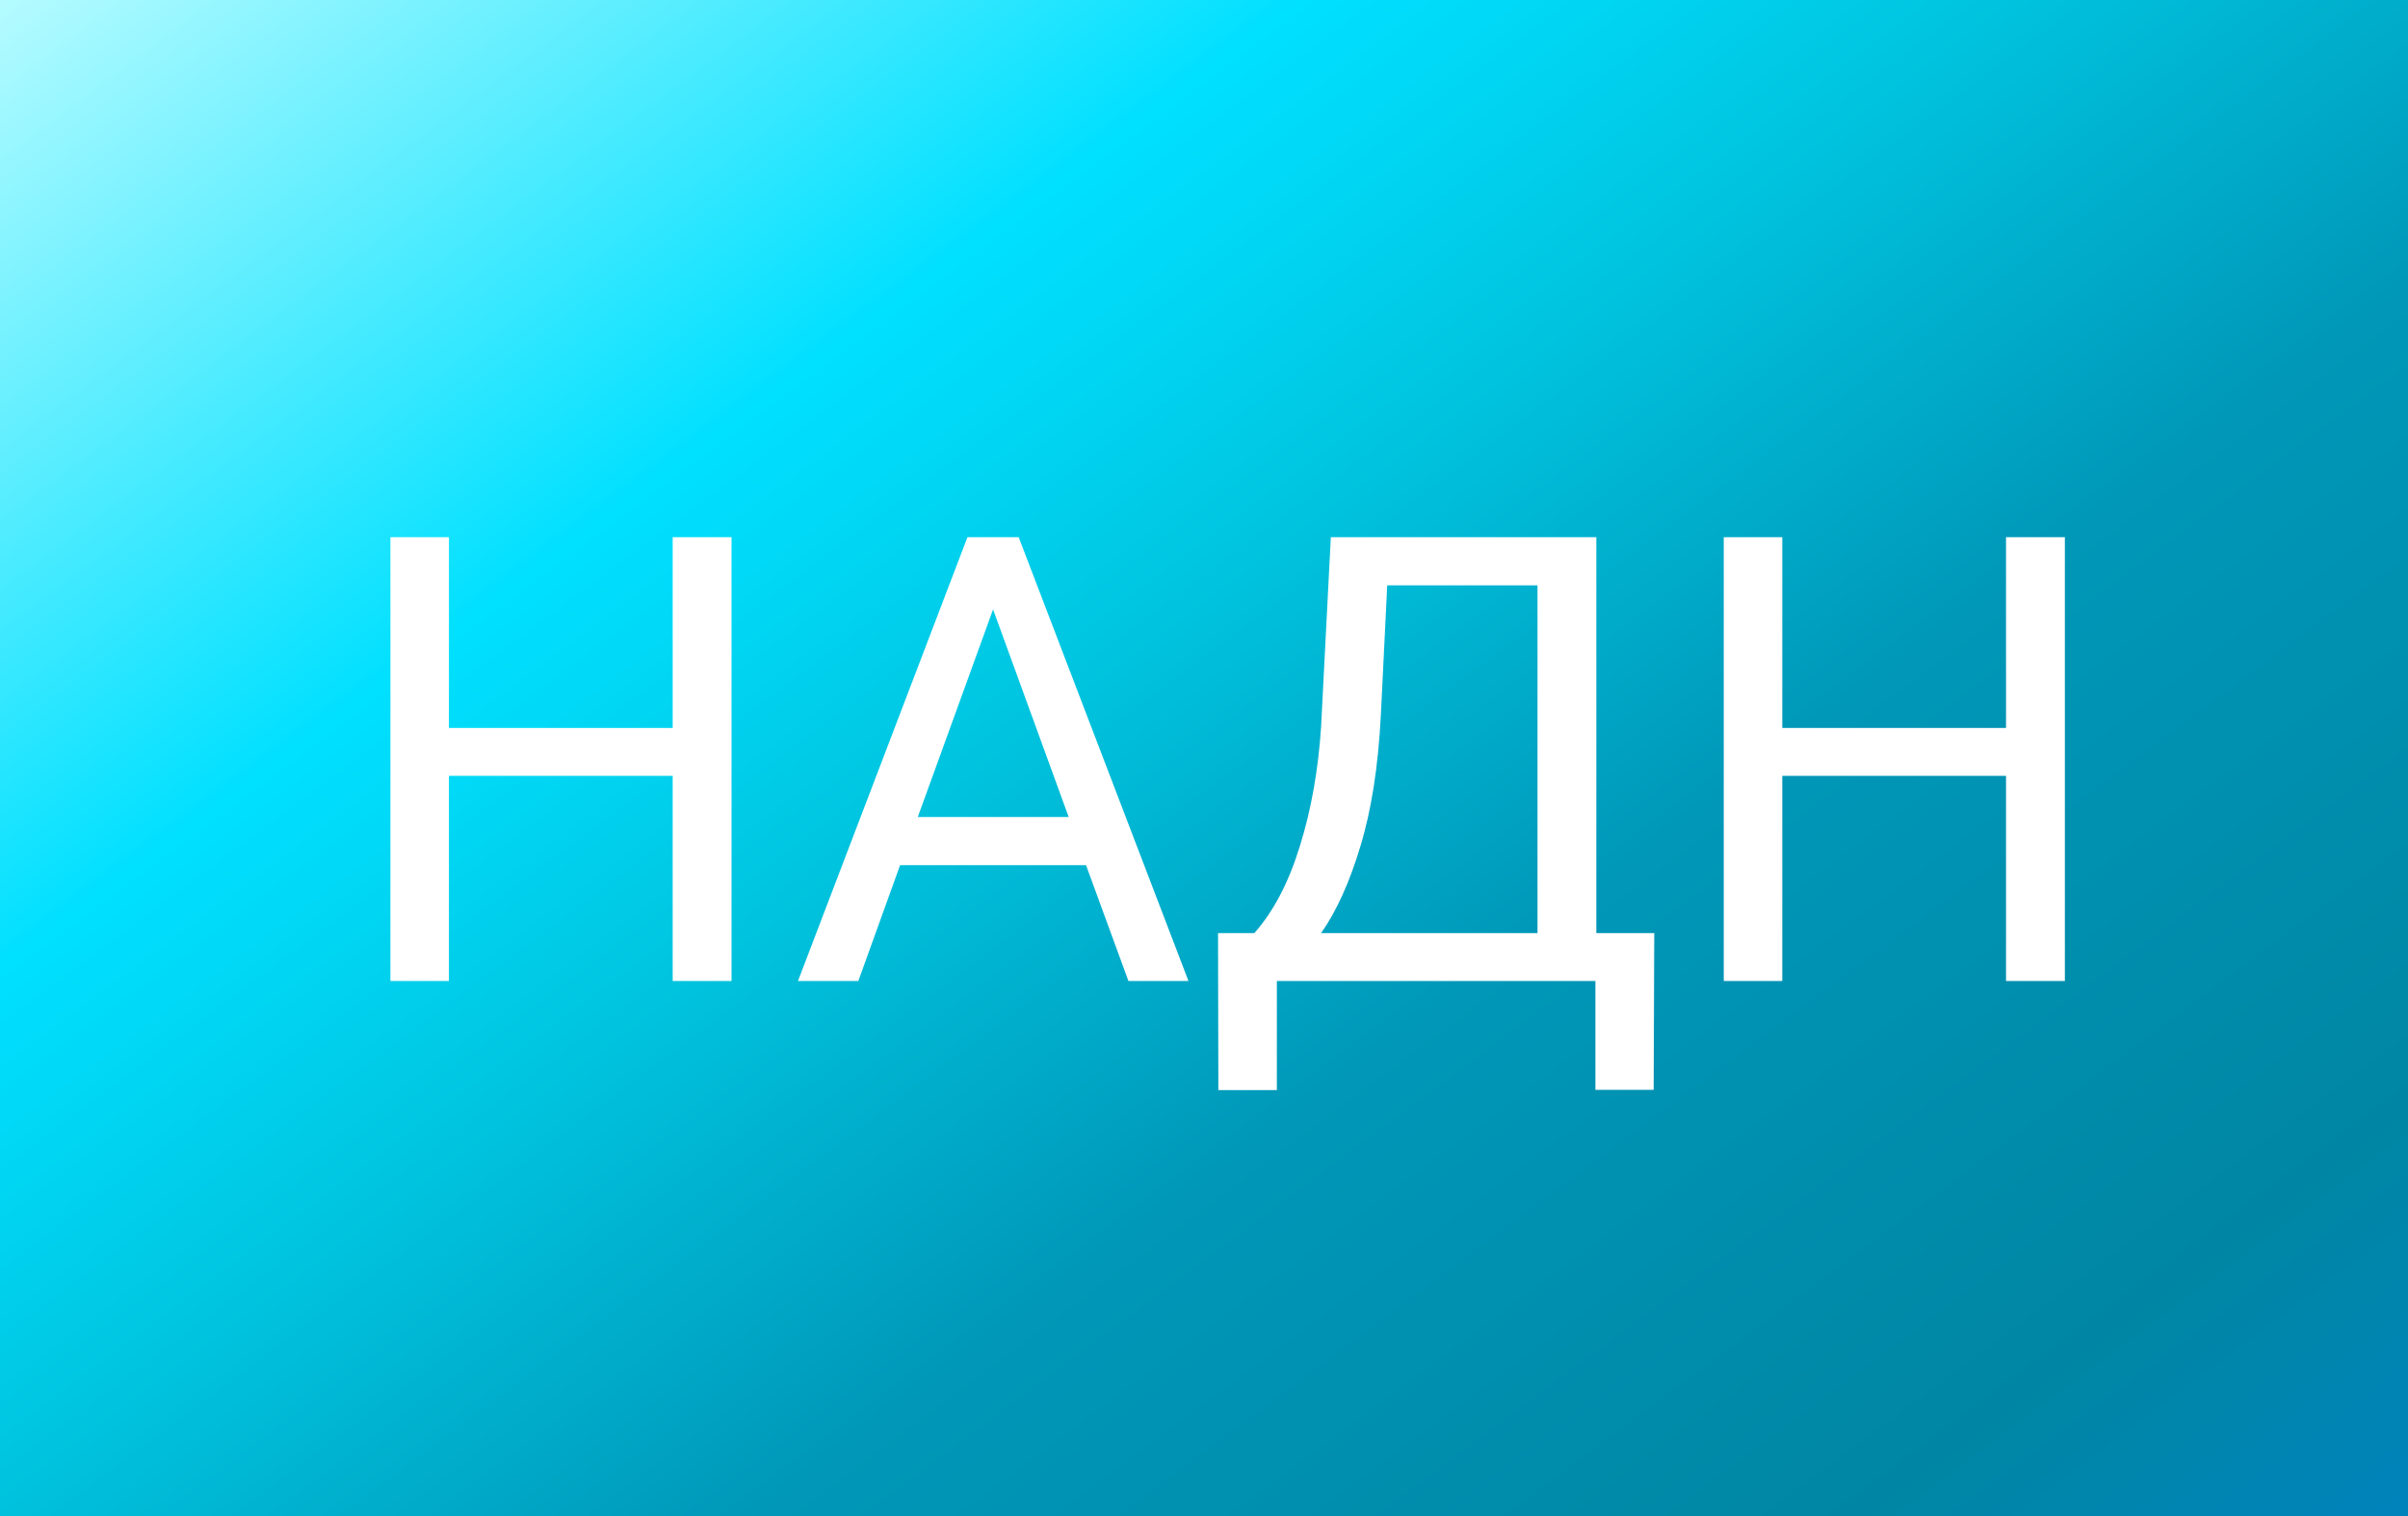 <svg width="135" height="85" viewBox="0 0 135 85" fill="none" xmlns="http://www.w3.org/2000/svg">
<g filter="url(#filter0_ii)">
<path d="M135 0H0V85H135V0Z" fill="url(#paint0_linear)"/>
</g>
<path d="M41.012 55H37.713V43.498H25.169V55H21.888V30.117H25.169V40.815H37.713V30.117H41.012V55ZM60.887 48.506H50.462L48.121 55H44.737L54.239 30.117H57.11L66.629 55H63.263L60.887 48.506ZM51.454 45.806H59.913L55.675 34.167L51.454 45.806ZM92.709 61.101H89.444V55H71.585V61.118H68.304L68.287 52.317H70.321C71.392 51.109 72.241 49.491 72.867 47.463C73.505 45.424 73.904 43.191 74.064 40.764L74.61 30.117H89.496V52.317H92.743L92.709 61.101ZM74.064 52.317H86.197V32.817H77.772L77.413 40.132C77.265 42.992 76.883 45.43 76.268 47.446C75.664 49.463 74.929 51.086 74.064 52.317ZM115.763 55H112.464V43.498H99.92V55H96.639V30.117H99.92V40.815H112.464V30.117H115.763V55Z" fill="white"/>
<defs>
<filter id="filter0_ii" x="-5" y="-10" width="145" height="105" filterUnits="userSpaceOnUse" color-interpolation-filters="sRGB">
<feFlood flood-opacity="0" result="BackgroundImageFix"/>
<feBlend mode="normal" in="SourceGraphic" in2="BackgroundImageFix" result="shape"/>
<feColorMatrix in="SourceAlpha" type="matrix" values="0 0 0 0 0 0 0 0 0 0 0 0 0 0 0 0 0 0 127 0" result="hardAlpha"/>
<feOffset dx="-5" dy="-10"/>
<feGaussianBlur stdDeviation="5"/>
<feComposite in2="hardAlpha" operator="arithmetic" k2="-1" k3="1"/>
<feColorMatrix type="matrix" values="0 0 0 0 0 0 0 0 0 0 0 0 0 0 0 0 0 0 0.15 0"/>
<feBlend mode="normal" in2="shape" result="effect1_innerShadow"/>
<feColorMatrix in="SourceAlpha" type="matrix" values="0 0 0 0 0 0 0 0 0 0 0 0 0 0 0 0 0 0 127 0" result="hardAlpha"/>
<feOffset dx="5" dy="10"/>
<feGaussianBlur stdDeviation="5"/>
<feComposite in2="hardAlpha" operator="arithmetic" k2="-1" k3="1"/>
<feColorMatrix type="matrix" values="0 0 0 0 1 0 0 0 0 1 0 0 0 0 1 0 0 0 0.45 0"/>
<feBlend mode="normal" in2="effect1_innerShadow" result="effect2_innerShadow"/>
</filter>
<linearGradient id="paint0_linear" x1="0" y1="0" x2="88.845" y2="119.356" gradientUnits="userSpaceOnUse">
<stop stop-color="#B5FBFF"/>
<stop offset="0.293" stop-color="#00E0FF"/>
<stop offset="0.346" stop-color="#00D8F6"/>
<stop offset="0.447" stop-color="#00C4DF"/>
<stop offset="0.63" stop-color="#0097B8"/>
<stop offset="0.876" stop-color="#0086A4"/>
<stop offset="1" stop-color="#0083BB"/>
</linearGradient>
</defs>
</svg>
